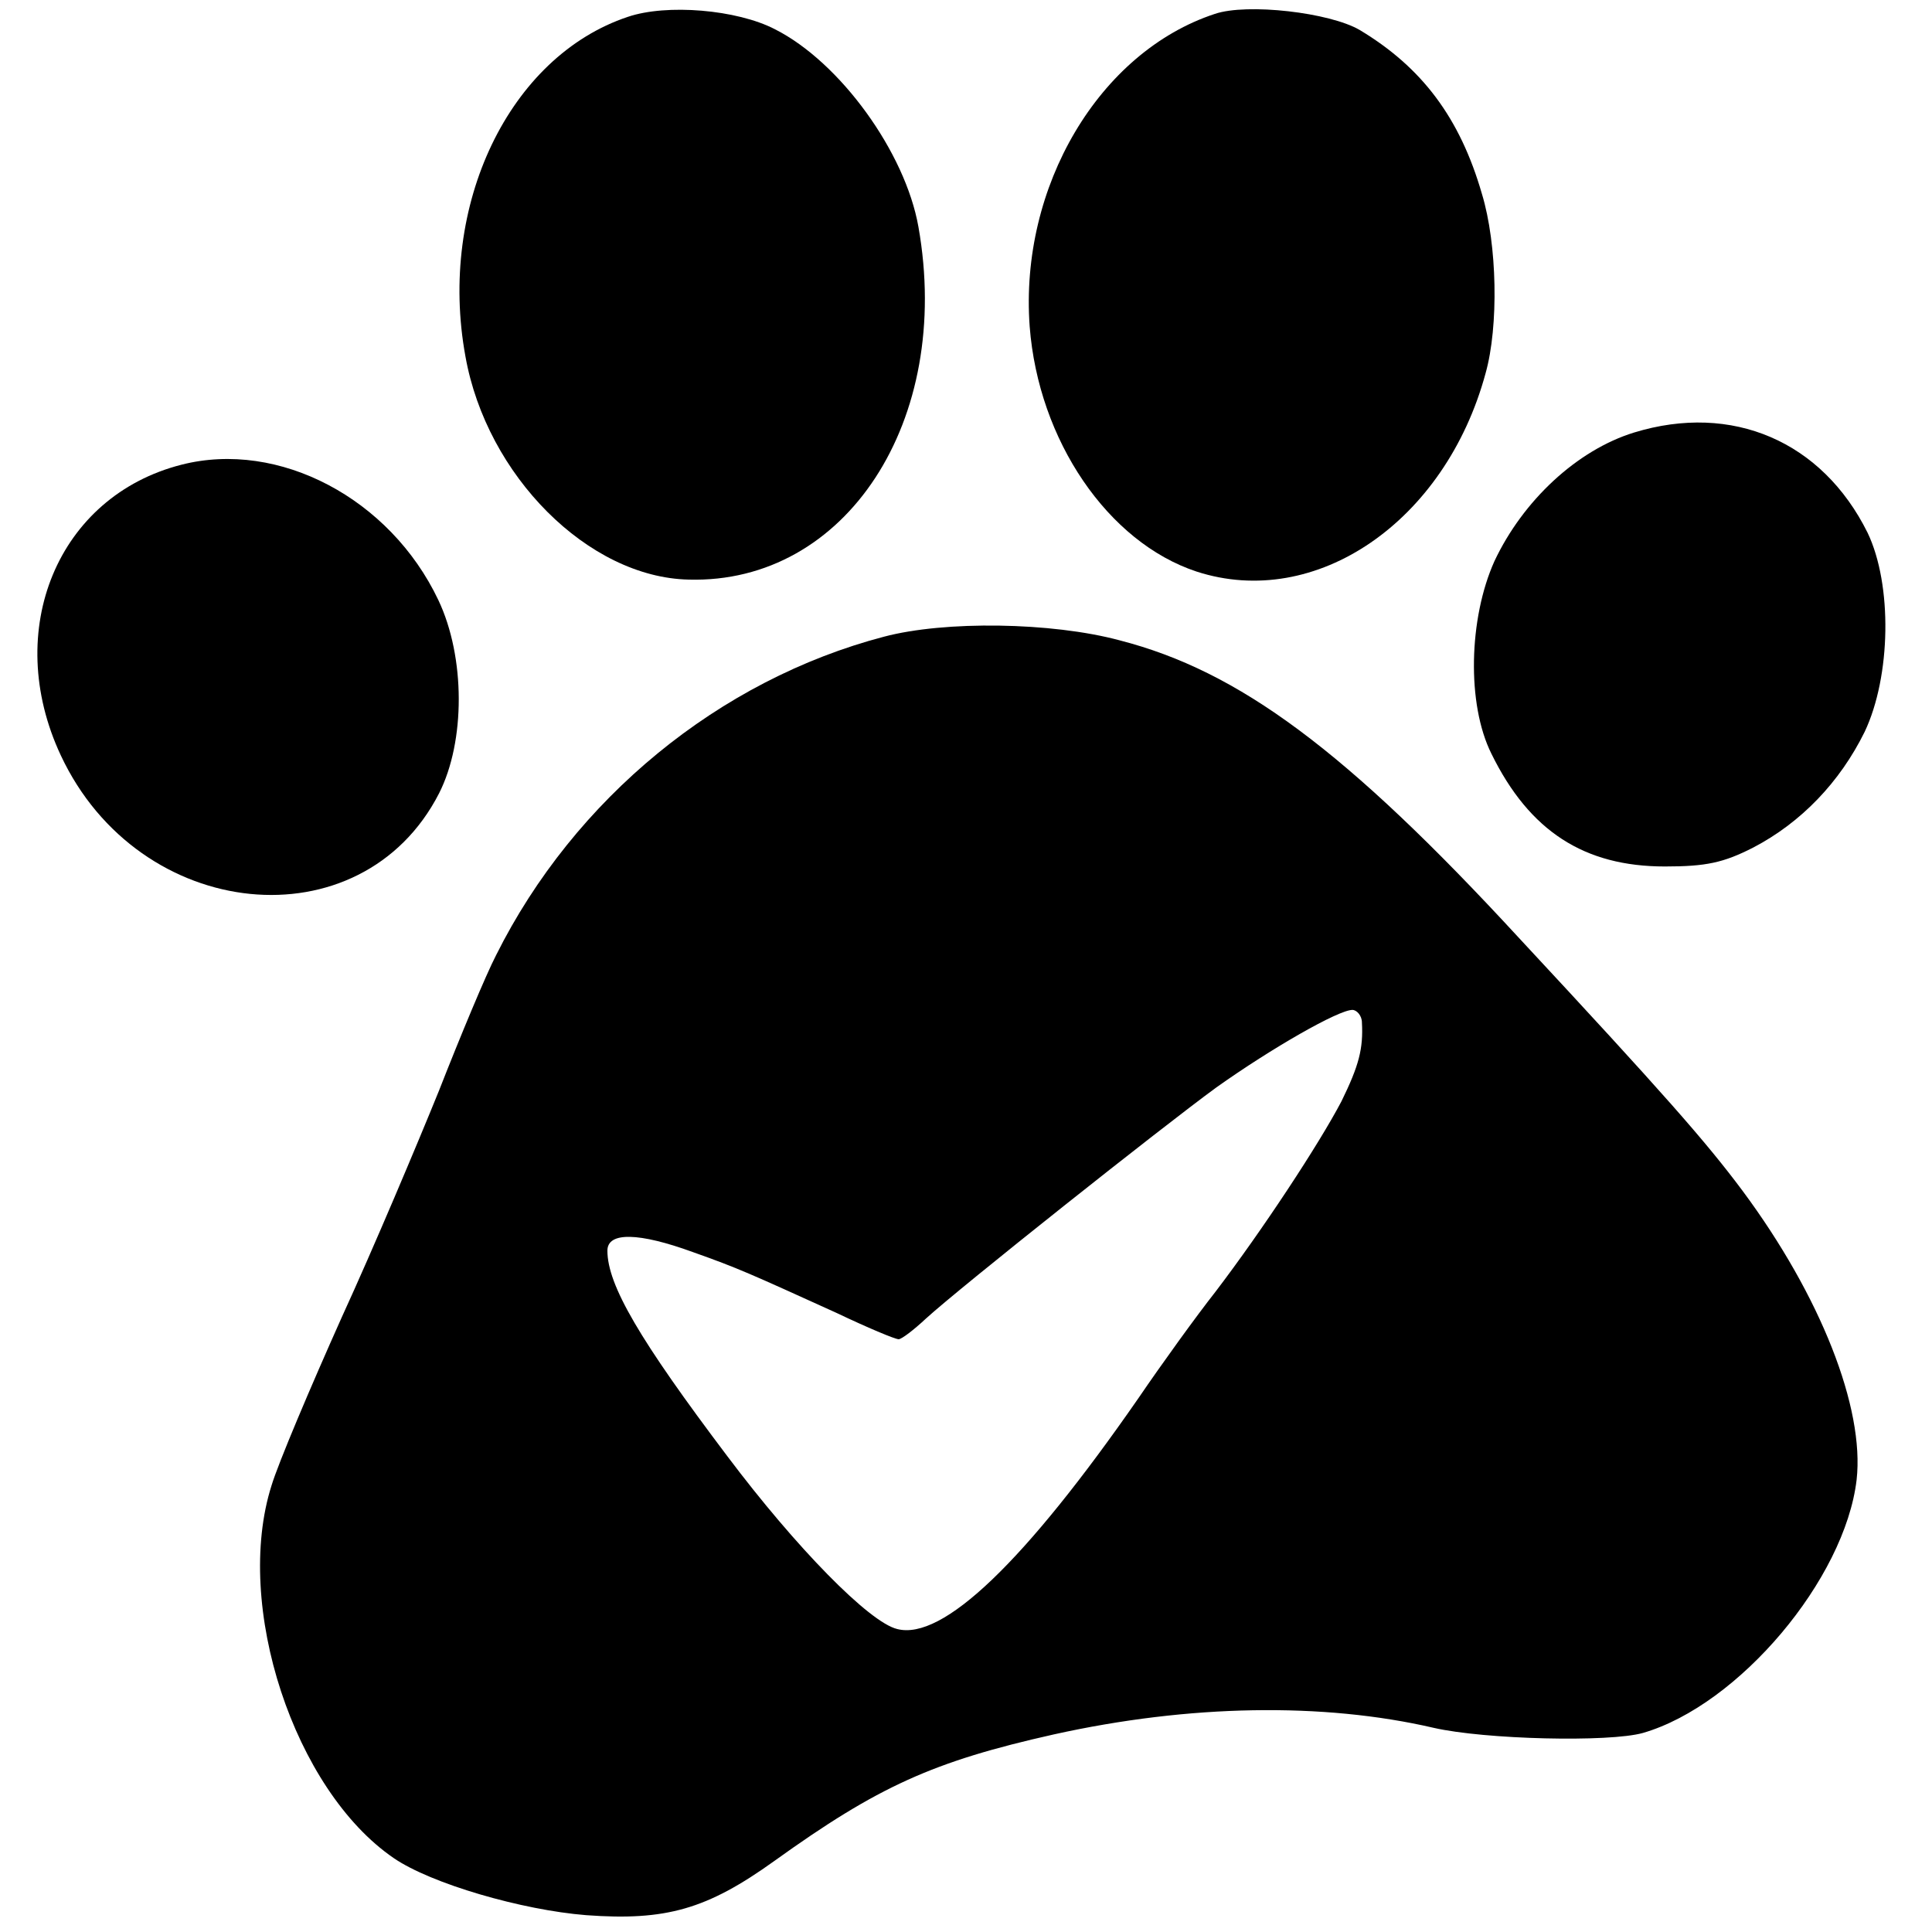 <?xml version="1.0" standalone="no"?>
<!DOCTYPE svg PUBLIC "-//W3C//DTD SVG 20010904//EN"
 "http://www.w3.org/TR/2001/REC-SVG-20010904/DTD/svg10.dtd">
<svg version="1.0" xmlns="http://www.w3.org/2000/svg"
 width="264pt" height="264pt" viewBox="0 0 264 264"
 preserveAspectRatio="xMidYMid meet">
<g transform="translate(0,264) scale(0.1,-0.1)"
fill="#000000" stroke="none">
<path d="M858 2617 c-162 -54 -260 -257 -222 -464 29 -163 168 -302 305 -305
215 -6 361 217 314 482 -18 102 -107 225 -196 270 -52 27 -148 35 -201 17z"/>
<path d="M1660 2621 c-158 -52 -267 -236 -253 -427 12 -156 107 -295 228 -335
163 -53 340 68 395 271 18 64 16 176 -5 245 -30 104 -82 173 -167 224 -41 24
-154 37 -198 22z"/>
<path d="M2233 2049 c-78 -24 -152 -93 -191 -176 -35 -78 -38 -195 -4 -263 52
-106 127 -154 237 -154 56 0 80 5 121 26 65 34 118 89 152 158 36 76 38 201 4
272 -62 125 -185 178 -319 137z"/>
<path d="M248 2005 c-169 -43 -245 -226 -165 -397 107 -229 411 -259 517 -52
36 71 36 186 -1 264 -66 139 -218 219 -351 185z"/>
<path d="M1208 1770 c-225 -59 -423 -221 -530 -435 -14 -27 -49 -111 -78 -185
-30 -74 -89 -214 -133 -310 -43 -96 -87 -200 -96 -230 -52 -164 31 -416 167
-509 51 -35 175 -71 263 -78 109 -8 165 8 257 74 142 102 217 136 382 173 185
41 368 44 519 9 70 -16 240 -20 286 -7 131 38 276 210 292 346 11 98 -49 251
-156 395 -50 67 -107 132 -306 346 -236 256 -382 364 -545 406 -93 25 -239 27
-322 5z m653 -527 c2 -36 -4 -59 -28 -108 -31 -59 -108 -176 -172 -260 -26
-33 -73 -98 -105 -145 -156 -225 -268 -332 -330 -316 -38 9 -138 111 -232 236
-120 159 -164 234 -164 281 0 26 43 25 117 -2 62 -22 77 -29 196 -83 42 -20
80 -36 85 -36 4 0 21 13 37 28 47 43 323 262 397 316 76 54 167 106 186 106 6
0 13 -8 13 -17z"/>
</g>
</svg>

